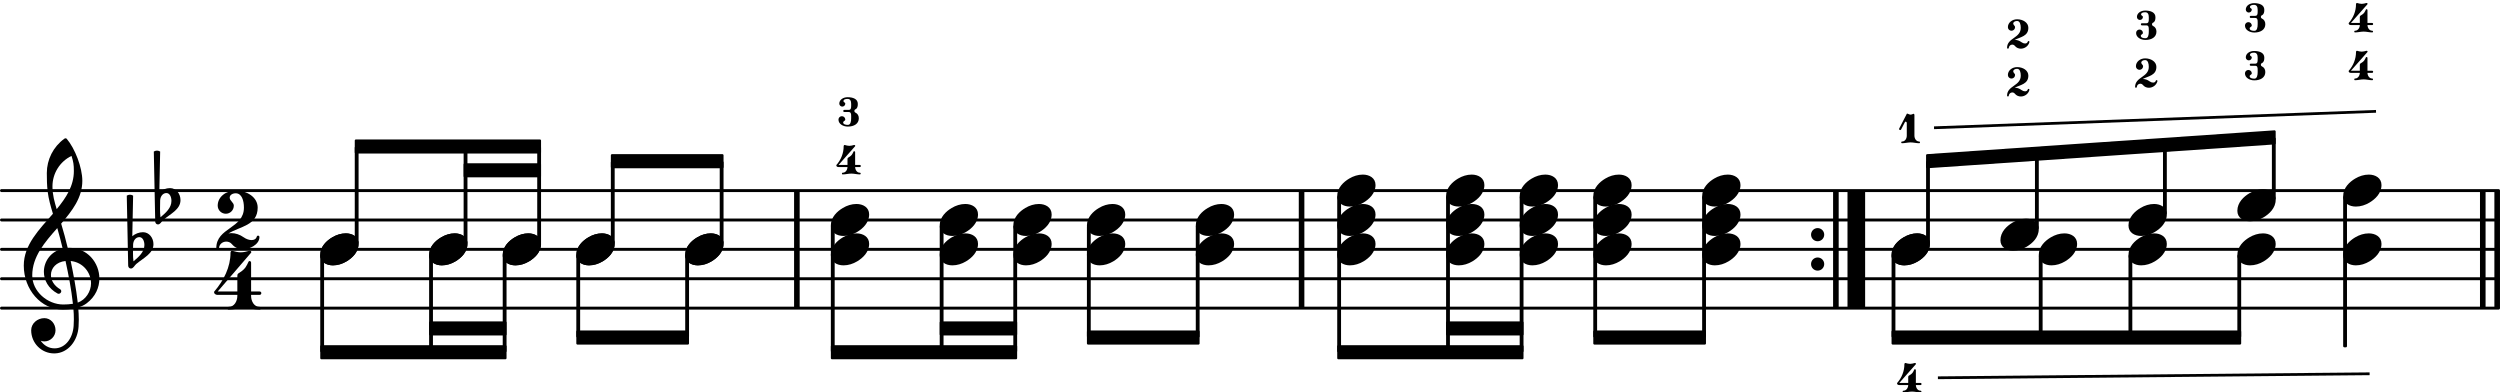<?xml version="1.0" encoding="UTF-8" standalone="no"?>
<svg
   version="1.2"
   width="149.466mm"
   height="23.461mm"
   viewBox="0 0 85.055 13.351"
   id="svg142222"
   sodipodi:docname="loose examples-2.svg"
   xmlns:inkscape="http://www.inkscape.org/namespaces/inkscape"
   xmlns:sodipodi="http://sodipodi.sourceforge.net/DTD/sodipodi-0.dtd"
   xmlns:xlink="http://www.w3.org/1999/xlink"
   xmlns="http://www.w3.org/2000/svg"
   xmlns:svg="http://www.w3.org/2000/svg">
  <defs
     id="defs142226" />
  <sodipodi:namedview
     id="namedview142224"
     pagecolor="#ffffff"
     bordercolor="#000000"
     borderopacity="0.25"
     inkscape:showpageshadow="2"
     inkscape:pageopacity="0.0"
     inkscape:pagecheckerboard="0"
     inkscape:deskcolor="#d1d1d1"
     inkscape:document-units="mm"
     showgrid="false" />
  <style
     type="text/css"
     id="style139642"><![CDATA[
tspan { white-space: pre; }
]]></style>
  <!-- Page: 2/3 -->
  <g
     transform="translate(3.1967416e-8,10.484)"
     id="g140826">
    <line
       stroke-linejoin="round"
       stroke-linecap="round"
       stroke-width="0.1"
       stroke="currentColor"
       x1="0.05"
       y1="0"
       x2="85.005"
       y2="0"
       id="line140824" />
  </g>
  <g
     transform="translate(3.1967416e-8,9.484)"
     id="g140830">
    <line
       stroke-linejoin="round"
       stroke-linecap="round"
       stroke-width="0.1"
       stroke="currentColor"
       x1="0.05"
       y1="0"
       x2="85.005"
       y2="0"
       id="line140828" />
  </g>
  <g
     transform="translate(3.1967416e-8,8.484)"
     id="g140834">
    <line
       stroke-linejoin="round"
       stroke-linecap="round"
       stroke-width="0.1"
       stroke="currentColor"
       x1="0.05"
       y1="0"
       x2="85.005"
       y2="0"
       id="line140832" />
  </g>
  <g
     transform="translate(3.1967416e-8,7.484)"
     id="g140838">
    <line
       stroke-linejoin="round"
       stroke-linecap="round"
       stroke-width="0.1"
       stroke="currentColor"
       x1="0.05"
       y1="0"
       x2="85.005"
       y2="0"
       id="line140836" />
  </g>
  <g
     transform="translate(3.1967416e-8,6.484)"
     id="g140842">
    <line
       stroke-linejoin="round"
       stroke-linecap="round"
       stroke-width="0.1"
       stroke="currentColor"
       x1="0.05"
       y1="0"
       x2="85.005"
       y2="0"
       id="line140840" />
  </g>
  <g
     transform="translate(84.865,8.484)"
     id="g140846">
    <rect
       x="0"
       y="-2"
       width="0.19"
       height="4"
       ry="0"
       fill="currentColor"
       id="rect140844" />
  </g>
  <g
     transform="translate(84.375,8.484)"
     id="g140850">
    <rect
       x="0"
       y="-2"
       width="0.19"
       height="4"
       ry="0"
       fill="currentColor"
       id="rect140848" />
  </g>
  <g
     transform="translate(44.187,8.484)"
     id="g140854">
    <rect
       x="0"
       y="-2"
       width="0.19"
       height="4"
       ry="0"
       fill="currentColor"
       id="rect140852" />
  </g>
  <g
     transform="translate(27.016,8.484)"
     id="g140858">
    <rect
       x="0"
       y="-2"
       width="0.19"
       height="4"
       ry="0"
       fill="currentColor"
       id="rect140856" />
  </g>
  <g
     transform="translate(61.616,7.984)"
     id="g140862">
    <path
       transform="scale(0.004,-0.004)"
       d="M 0,0 C 0,31 25,56 56,56 87,56 112,31 112,0 112,-31 87,-56 56,-56 25,-56 0,-31 0,0 Z"
       fill="currentColor"
       id="path140860" />
  </g>
  <g
     transform="translate(61.616,8.984)"
     id="g140866">
    <path
       transform="scale(0.004,-0.004)"
       d="M 0,0 C 0,31 25,56 56,56 87,56 112,31 112,0 112,-31 87,-56 56,-56 25,-56 0,-31 0,0 Z"
       fill="currentColor"
       id="path140864" />
  </g>
  <g
     transform="translate(62.856,8.484)"
     id="g140870">
    <rect
       x="0"
       y="-2"
       width="0.6"
       height="4"
       ry="0"
       fill="currentColor"
       id="rect140868" />
  </g>
  <g
     transform="translate(62.366,8.484)"
     id="g140874">
    <rect
       x="0"
       y="-2"
       width="0.19"
       height="4"
       ry="0"
       fill="currentColor"
       id="rect140872" />
  </g>
  <a
     style="color:inherit"
     xlink:href="textedit://C:/Users/Javier/Documents/lilypond%20scores/loose%20examples.ly:330:55:56"
     id="a140880"
     transform="translate(-5.691,-88.01)">
    <g
       transform="translate(63.602,95.494)"
       id="g140878">
      <path
         transform="scale(0.004,-0.004)"
         d="m 218,136 c 55,0 108,-28 108,-89 0,-71 -55,-121 -102,-149 -35,-21 -75,-34 -116,-34 -55,0 -108,28 -108,89 0,71 55,121 102,149 35,21 75,34 116,34 z"
         fill="currentColor"
         id="path140876" />
    </g>
  </a>
  <g
     transform="translate(64.421,8.484)"
     id="g140884">
    <rect
       x="-0.065"
       y="0.186"
       width="0.13"
       height="2.814"
       ry="0.04"
       fill="currentColor"
       id="rect140882" />
  </g>
  <a
     style="color:inherit"
     xlink:href="textedit://C:/Users/Javier/Documents/lilypond%20scores/loose%20examples.ly:339:13:14"
     id="a140890"
     transform="translate(-5.691,-87.877)">
    <g
       transform="translate(70.306,92.75)"
       id="g140888">
      <path
         transform="scale(0.002,-0.002)"
         d="M 129,129 H 259 C 259,77 291,29 340,29 350,29 354,21 354,14 354,7 350,0 340,0 291,0 243,14 194,14 145,14 98,0 49,0 39,0 34,7 34,14 c 0,7 5,15 15,15 49,0 80,48 80,100 z M 0,250 129,500 c 3,7 13,3 21,0 14,-6 28,-14 44,-14 16,0 31,8 45,14 2,1 2,1 4,1 8,0 16,-9 16,-21 V 129 H 129 v 215 c 0,15 -11,23 -20,23 -5,0 -9,-2 -11,-7 L 32,233 c -4,-7 -9,-9 -15,-9 -9,0 -19,7 -19,17 0,3 0,6 2,9 z"
         fill="currentColor"
         id="path140886" />
    </g>
  </a>
  <a
     style="color:inherit"
     xlink:href="textedit://C:/Users/Javier/Documents/lilypond%20scores/loose%20examples.ly:339:8:9"
     id="a140896"
     transform="translate(-5.691,-88.01)">
    <g
       transform="translate(70.046,96.494)"
       id="g140894">
      <path
         transform="scale(0.004,-0.004)"
         d="m 218,136 c 55,0 108,-28 108,-89 0,-71 -55,-121 -102,-149 -35,-21 -75,-34 -116,-34 -55,0 -108,28 -108,89 0,71 55,121 102,149 35,21 75,34 116,34 z"
         fill="currentColor"
         id="path140892" />
    </g>
  </a>
  <a
     style="color:inherit"
     xlink:href="textedit://C:/Users/Javier/Documents/lilypond%20scores/loose%20examples.ly:343:13:14"
     id="a140902"
     transform="translate(-5.691,-88.01)">
    <g
       transform="translate(70.237,101.361)"
       id="g140900">
      <path
         transform="scale(0.002,-0.002)"
         d="m 198,284 c 24,15 48,29 65,52 12,16 19,34 28,52 2,5 6,7 11,7 8,0 16,-6 16,-17 V 161 h 79 c 12,0 18,-9 18,-18 0,-9 -6,-18 -18,-18 h -79 c 2,-51 33,-96 80,-96 10,0 15,-8 15,-15 C 413,7 408,0 398,0 349,0 302,14 253,14 204,14 156,0 107,0 97,0 93,7 93,14 c 0,7 4,15 14,15 47,0 79,45 81,96 H 36 c -29,0 -38,17 -38,28 0,3 1,6 2,8 78,88 123,201 123,319 0,11 8,21 17,21 1,0 3,-1 4,-1 25,-7 50,-14 76,-14 26,0 52,7 77,14 2,1 4,1 6,1 10,0 17,-7 17,-14 0,-2 0,-5 -2,-7 L 36,161 h 152 v 96 c 0,10 1,21 10,27 z"
         fill="currentColor"
         id="path140898" />
    </g>
  </a>
  <a
     style="color:inherit"
     xlink:href="textedit://C:/Users/Javier/Documents/lilypond%20scores/loose%20examples.ly:343:8:9"
     id="a140908"
     transform="translate(-5.691,-88.01)">
    <g
       transform="translate(70.046,96.494)"
       id="g140906">
      <path
         transform="scale(0.004,-0.004)"
         d="m 218,136 c 55,0 108,-28 108,-89 0,-71 -55,-121 -102,-149 -35,-21 -75,-34 -116,-34 -55,0 -108,28 -108,89 0,71 55,121 102,149 35,21 75,34 116,34 z"
         fill="currentColor"
         id="path140904" />
    </g>
  </a>
  <g
     transform="translate(57.976,8.484)"
     id="g140912">
    <rect
       x="-0.065"
       y="-1.814"
       width="0.13"
       height="4.814"
       ry="0.04"
       fill="currentColor"
       id="rect140910" />
  </g>
  <a
     style="color:inherit"
     xlink:href="textedit://C:/Users/Javier/Documents/lilypond%20scores/loose%20examples.ly:330:57:58"
     id="a140918"
     transform="translate(-5.691,-88.01)">
    <g
       transform="translate(63.602,94.494)"
       id="g140916">
      <path
         transform="scale(0.004,-0.004)"
         d="m 218,136 c 55,0 108,-28 108,-89 0,-71 -55,-121 -102,-149 -35,-21 -75,-34 -116,-34 -55,0 -108,28 -108,89 0,71 55,121 102,149 35,21 75,34 116,34 z"
         fill="currentColor"
         id="path140914" />
    </g>
  </a>
  <g
     transform="translate(65.595,8.484)"
     id="g140922">
    <rect
       x="-0.065"
       y="-3.004"
       width="0.13"
       height="2.818"
       ry="0.04"
       fill="currentColor"
       id="rect140920" />
  </g>
  <g
     transform="translate(49.264,8.484)"
     id="g140926">
    <rect
       x="-0.065"
       y="-1.814"
       width="0.13"
       height="5.314"
       ry="0.04"
       fill="currentColor"
       id="rect140924" />
  </g>
  <a
     style="color:inherit"
     xlink:href="textedit://C:/Users/Javier/Documents/lilypond%20scores/loose%20examples.ly:330:24:25"
     id="a140932"
     transform="translate(-5.691,-88.01)">
    <g
       transform="translate(54.889,94.494)"
       id="g140930">
      <path
         transform="scale(0.004,-0.004)"
         d="m 218,136 c 55,0 108,-28 108,-89 0,-71 -55,-121 -102,-149 -35,-21 -75,-34 -116,-34 -55,0 -108,28 -108,89 0,71 55,121 102,149 35,21 75,34 116,34 z"
         fill="currentColor"
         id="path140928" />
    </g>
  </a>
  <a
     style="color:inherit"
     xlink:href="textedit://C:/Users/Javier/Documents/lilypond%20scores/loose%20examples.ly:330:22:23"
     id="a140938"
     transform="translate(-5.691,-88.01)">
    <g
       transform="translate(54.889,95.494)"
       id="g140936">
      <path
         transform="scale(0.004,-0.004)"
         d="m 218,136 c 55,0 108,-28 108,-89 0,-71 -55,-121 -102,-149 -35,-21 -75,-34 -116,-34 -55,0 -108,28 -108,89 0,71 55,121 102,149 35,21 75,34 116,34 z"
         fill="currentColor"
         id="path140934" />
    </g>
  </a>
  <a
     style="color:inherit"
     xlink:href="textedit://C:/Users/Javier/Documents/lilypond%20scores/loose%20examples.ly:330:18:19"
     id="a140944"
     transform="translate(-5.691,-88.01)">
    <g
       transform="translate(54.889,96.494)"
       id="g140942">
      <path
         transform="scale(0.004,-0.004)"
         d="m 218,136 c 55,0 108,-28 108,-89 0,-71 -55,-121 -102,-149 -35,-21 -75,-34 -116,-34 -55,0 -108,28 -108,89 0,71 55,121 102,149 35,21 75,34 116,34 z"
         fill="currentColor"
         id="path140940" />
    </g>
  </a>
  <g
     transform="translate(12.069,4.984)"
     id="g140948">
    <polygon
       stroke-linejoin="round"
       stroke-linecap="round"
       stroke-width="0.08"
       fill="currentColor"
       stroke="currentColor"
       points="6.298,-0.2 6.298,0.2 0.04,0.2 0.04,-0.2 "
       id="polygon140946" />
  </g>
  <g
     transform="translate(15.773,5.794)"
     id="g140952">
    <polygon
       stroke-linejoin="round"
       stroke-linecap="round"
       stroke-width="0.08"
       fill="currentColor"
       stroke="currentColor"
       points="2.594,-0.2 2.594,0.2 0.04,0.2 0.04,-0.2 "
       id="polygon140950" />
  </g>
  <g
     transform="translate(54.272,8.484)"
     id="g140956">
    <rect
       x="-0.065"
       y="-1.814"
       width="0.13"
       height="4.814"
       ry="0.04"
       fill="currentColor"
       id="rect140954" />
  </g>
  <a
     style="color:inherit"
     xlink:href="textedit://C:/Users/Javier/Documents/lilypond%20scores/loose%20examples.ly:330:46:47"
     id="a140962"
     transform="translate(-5.691,-88.01)">
    <g
       transform="translate(59.898,94.494)"
       id="g140960">
      <path
         transform="scale(0.004,-0.004)"
         d="m 218,136 c 55,0 108,-28 108,-89 0,-71 -55,-121 -102,-149 -35,-21 -75,-34 -116,-34 -55,0 -108,28 -108,89 0,71 55,121 102,149 35,21 75,34 116,34 z"
         fill="currentColor"
         id="path140958" />
    </g>
  </a>
  <a
     style="color:inherit"
     xlink:href="textedit://C:/Users/Javier/Documents/lilypond%20scores/loose%20examples.ly:330:44:45"
     id="a140968"
     transform="translate(-5.691,-88.01)">
    <g
       transform="translate(59.898,95.494)"
       id="g140966">
      <path
         transform="scale(0.004,-0.004)"
         d="m 218,136 c 55,0 108,-28 108,-89 0,-71 -55,-121 -102,-149 -35,-21 -75,-34 -116,-34 -55,0 -108,28 -108,89 0,71 55,121 102,149 35,21 75,34 116,34 z"
         fill="currentColor"
         id="path140964" />
    </g>
  </a>
  <a
     style="color:inherit"
     xlink:href="textedit://C:/Users/Javier/Documents/lilypond%20scores/loose%20examples.ly:330:40:41"
     id="a140974"
     transform="translate(-5.691,-88.01)">
    <g
       transform="translate(59.898,96.494)"
       id="g140972">
      <path
         transform="scale(0.004,-0.004)"
         d="m 218,136 c 55,0 108,-28 108,-89 0,-71 -55,-121 -102,-149 -35,-21 -75,-34 -116,-34 -55,0 -108,28 -108,89 0,71 55,121 102,149 35,21 75,34 116,34 z"
         fill="currentColor"
         id="path140970" />
    </g>
  </a>
  <a
     style="color:inherit"
     xlink:href="textedit://C:/Users/Javier/Documents/lilypond%20scores/loose%20examples.ly:330:51:52"
     id="a140980"
     transform="translate(-5.691,-88.01)">
    <g
       transform="translate(63.602,96.494)"
       id="g140978">
      <path
         transform="scale(0.004,-0.004)"
         d="m 218,136 c 55,0 108,-28 108,-89 0,-71 -55,-121 -102,-149 -35,-21 -75,-34 -116,-34 -55,0 -108,28 -108,89 0,71 55,121 102,149 35,21 75,34 116,34 z"
         fill="currentColor"
         id="path140976" />
    </g>
  </a>
  <g
     transform="translate(51.768,8.484)"
     id="g140984">
    <rect
       x="-0.065"
       y="-1.814"
       width="0.13"
       height="5.314"
       ry="0.04"
       fill="currentColor"
       id="rect140982" />
  </g>
  <a
     style="color:inherit"
     xlink:href="textedit://C:/Users/Javier/Documents/lilypond%20scores/loose%20examples.ly:330:36:37"
     id="a140990"
     transform="translate(-5.691,-88.01)">
    <g
       transform="translate(57.394,94.494)"
       id="g140988">
      <path
         transform="scale(0.004,-0.004)"
         d="m 218,136 c 55,0 108,-28 108,-89 0,-71 -55,-121 -102,-149 -35,-21 -75,-34 -116,-34 -55,0 -108,28 -108,89 0,71 55,121 102,149 35,21 75,34 116,34 z"
         fill="currentColor"
         id="path140986" />
    </g>
  </a>
  <a
     style="color:inherit"
     xlink:href="textedit://C:/Users/Javier/Documents/lilypond%20scores/loose%20examples.ly:330:34:35"
     id="a140996"
     transform="translate(-5.691,-88.01)">
    <g
       transform="translate(57.394,95.494)"
       id="g140994">
      <path
         transform="scale(0.004,-0.004)"
         d="m 218,136 c 55,0 108,-28 108,-89 0,-71 -55,-121 -102,-149 -35,-21 -75,-34 -116,-34 -55,0 -108,28 -108,89 0,71 55,121 102,149 35,21 75,34 116,34 z"
         fill="currentColor"
         id="path140992" />
    </g>
  </a>
  <a
     style="color:inherit"
     xlink:href="textedit://C:/Users/Javier/Documents/lilypond%20scores/loose%20examples.ly:330:30:31"
     id="a141002"
     transform="translate(-5.691,-88.01)">
    <g
       transform="translate(57.394,96.494)"
       id="g141000">
      <path
         transform="scale(0.004,-0.004)"
         d="m 218,136 c 55,0 108,-28 108,-89 0,-71 -55,-121 -102,-149 -35,-21 -75,-34 -116,-34 -55,0 -108,28 -108,89 0,71 55,121 102,149 35,21 75,34 116,34 z"
         fill="currentColor"
         id="path140998" />
    </g>
  </a>
  <a
     style="color:inherit"
     xlink:href="textedit://C:/Users/Javier/Documents/lilypond%20scores/loose%20examples.ly:346:9:10"
     id="a141008"
     transform="translate(-5.691,-88.01)">
    <g
       transform="translate(85.411,94.494)"
       id="g141006">
      <path
         transform="scale(0.004,-0.004)"
         d="m 218,136 c 55,0 108,-28 108,-89 0,-71 -55,-121 -102,-149 -35,-21 -75,-34 -116,-34 -55,0 -108,28 -108,89 0,71 55,121 102,149 35,21 75,34 116,34 z"
         fill="currentColor"
         id="path141004" />
    </g>
  </a>
  <a
     style="color:inherit"
     xlink:href="textedit://C:/Users/Javier/Documents/lilypond%20scores/loose%20examples.ly:346:5:6"
     id="a141014"
     transform="translate(-5.691,-88.01)">
    <g
       transform="translate(85.411,96.494)"
       id="g141012">
      <path
         transform="scale(0.004,-0.004)"
         d="m 218,136 c 55,0 108,-28 108,-89 0,-71 -55,-121 -102,-149 -35,-21 -75,-34 -116,-34 -55,0 -108,28 -108,89 0,71 55,121 102,149 35,21 75,34 116,34 z"
         fill="currentColor"
         id="path141010" />
    </g>
  </a>
  <a
     style="color:inherit"
     xlink:href="textedit://C:/Users/Javier/Documents/lilypond%20scores/loose%20examples.ly:346:15:16"
     id="a141020"
     transform="translate(-5.691,-90.72)">
    <g
       transform="translate(85.602,91.823)"
       id="g141018">
      <path
         transform="scale(0.002,-0.002)"
         d="m 198,284 c 24,15 48,29 65,52 12,16 19,34 28,52 2,5 6,7 11,7 8,0 16,-6 16,-17 V 161 h 79 c 12,0 18,-9 18,-18 0,-9 -6,-18 -18,-18 h -79 c 2,-51 33,-96 80,-96 10,0 15,-8 15,-15 C 413,7 408,0 398,0 349,0 302,14 253,14 204,14 156,0 107,0 97,0 93,7 93,14 c 0,7 4,15 14,15 47,0 79,45 81,96 H 36 c -29,0 -38,17 -38,28 0,3 1,6 2,8 78,88 123,201 123,319 0,11 8,21 17,21 1,0 3,-1 4,-1 25,-7 50,-14 76,-14 26,0 52,7 77,14 2,1 4,1 6,1 10,0 17,-7 17,-14 0,-2 0,-5 -2,-7 L 36,161 h 152 v 96 c 0,10 1,21 10,27 z"
         fill="currentColor"
         id="path141016" />
    </g>
  </a>
  <g
     transform="translate(77.36,8.484)"
     id="g141024">
    <rect
       x="-0.065"
       y="-3.806"
       width="0.13"
       height="2.119"
       ry="0.04"
       fill="currentColor"
       id="rect141022" />
  </g>
  <g
     transform="translate(76.185,8.484)"
     id="g141028">
    <rect
       x="-0.065"
       y="0.186"
       width="0.13"
       height="2.814"
       ry="0.04"
       fill="currentColor"
       id="rect141026" />
  </g>
  <a
     style="color:inherit"
     xlink:href="textedit://C:/Users/Javier/Documents/lilypond%20scores/loose%20examples.ly:339:31:32"
     id="a141034"
     transform="translate(-5.691,-89.215)">
    <g
       transform="translate(82.07,91.949)"
       id="g141032">
      <path
         transform="scale(0.002,-0.002)"
         d="m 155,471 c -34,0 -70,-8 -70,-38 0,-19 31,-23 31,-42 0,-28 -23,-51 -51,-51 -28,0 -51,23 -51,51 0,67 68,109 141,109 93,0 174,-31 174,-113 0,-41 -6,-77 -42,-94 -11,-5 -17,-16 -17,-27 0,-11 6,-22 17,-27 40,-19 59,-53 59,-98 C 346,47 263,0 160,0 78,0 0,45 0,119 c 0,32 26,58 58,58 32,0 58,-26 58,-58 0,-22 -36,-26 -36,-48 0,-33 42,-42 80,-42 46,0 56,58 56,112 v 38 c 0,40 -4,69 -43,69 H 99 c -12,0 -18,9 -18,18 0,9 6,18 18,18 h 74 c 40,0 43,31 43,73 v 30 c 0,50 -16,84 -61,84 z"
         fill="currentColor"
         id="path141030" />
    </g>
  </a>
  <a
     style="color:inherit"
     xlink:href="textedit://C:/Users/Javier/Documents/lilypond%20scores/loose%20examples.ly:339:33:34"
     id="a141040"
     transform="translate(-5.691,-89.215)">
    <g
       transform="translate(82.07,90.322)"
       id="g141038">
      <path
         transform="scale(0.002,-0.002)"
         d="m 155,471 c -34,0 -70,-8 -70,-38 0,-19 31,-23 31,-42 0,-28 -23,-51 -51,-51 -28,0 -51,23 -51,51 0,67 68,109 141,109 93,0 174,-31 174,-113 0,-41 -6,-77 -42,-94 -11,-5 -17,-16 -17,-27 0,-11 6,-22 17,-27 40,-19 59,-53 59,-98 C 346,47 263,0 160,0 78,0 0,45 0,119 c 0,32 26,58 58,58 32,0 58,-26 58,-58 0,-22 -36,-26 -36,-48 0,-33 42,-42 80,-42 46,0 56,58 56,112 v 38 c 0,40 -4,69 -43,69 H 99 c -12,0 -18,9 -18,18 0,9 6,18 18,18 h 74 c 40,0 43,31 43,73 v 30 c 0,50 -16,84 -61,84 z"
         fill="currentColor"
         id="path141036" />
    </g>
  </a>
  <g
     transform="translate(14.599,11.174)"
     id="g141044">
    <polygon
       stroke-linejoin="round"
       stroke-linecap="round"
       stroke-width="0.08"
       fill="currentColor"
       stroke="currentColor"
       points="2.594,-0.2 2.594,0.2 0.04,0.2 0.04,-0.2 "
       id="polygon141042" />
  </g>
  <g
     transform="translate(10.895,11.984)"
     id="g141048">
    <polygon
       stroke-linejoin="round"
       stroke-linecap="round"
       stroke-width="0.08"
       fill="currentColor"
       stroke="currentColor"
       points="6.298,-0.2 6.298,0.2 0.04,0.2 0.04,-0.2 "
       id="polygon141046" />
  </g>
  <g
     transform="translate(20.782,5.484)"
     id="g141052">
    <polygon
       stroke-linejoin="round"
       stroke-linecap="round"
       stroke-width="0.08"
       fill="currentColor"
       stroke="currentColor"
       points="3.794,-0.2 3.794,0.2 0.04,0.2 0.04,-0.2 "
       id="polygon141050" />
  </g>
  <g
     transform="translate(19.607,11.484)"
     id="g141056">
    <polygon
       stroke-linejoin="round"
       stroke-linecap="round"
       stroke-width="0.08"
       fill="currentColor"
       stroke="currentColor"
       points="3.794,-0.2 3.794,0.2 0.04,0.2 0.04,-0.2 "
       id="polygon141054" />
  </g>
  <g
     transform="translate(31.971,11.174)"
     id="g141060">
    <polygon
       stroke-linejoin="round"
       stroke-linecap="round"
       stroke-width="0.08"
       fill="currentColor"
       stroke="currentColor"
       points="2.594,-0.2 2.594,0.2 0.04,0.2 0.04,-0.2 "
       id="polygon141058" />
  </g>
  <g
     transform="translate(28.267,11.984)"
     id="g141064">
    <polygon
       stroke-linejoin="round"
       stroke-linecap="round"
       stroke-width="0.08"
       fill="currentColor"
       stroke="currentColor"
       points="6.298,-0.2 6.298,0.2 0.04,0.2 0.04,-0.2 "
       id="polygon141062" />
  </g>
  <g
     transform="translate(36.979,11.484)"
     id="g141068">
    <polygon
       stroke-linejoin="round"
       stroke-linecap="round"
       stroke-width="0.08"
       fill="currentColor"
       stroke="currentColor"
       points="3.794,-0.2 3.794,0.2 0.04,0.2 0.04,-0.2 "
       id="polygon141066" />
  </g>
  <g
     transform="translate(49.199,11.174)"
     id="g141072">
    <polygon
       stroke-linejoin="round"
       stroke-linecap="round"
       stroke-width="0.08"
       fill="currentColor"
       stroke="currentColor"
       points="2.594,-0.2 2.594,0.2 0.04,0.2 0.04,-0.2 "
       id="polygon141070" />
  </g>
  <g
     transform="translate(45.495,11.984)"
     id="g141076">
    <polygon
       stroke-linejoin="round"
       stroke-linecap="round"
       stroke-width="0.08"
       fill="currentColor"
       stroke="currentColor"
       points="6.298,-0.2 6.298,0.2 0.04,0.2 0.04,-0.2 "
       id="polygon141074" />
  </g>
  <a
     style="color:inherit"
     xlink:href="textedit://C:/Users/Javier/Documents/lilypond%20scores/loose%20examples.ly:343:12:13"
     id="a141082"
     transform="translate(-5.691,-88.01)">
    <g
       transform="translate(70.046,99.494)"
       id="g141080">
      <polygon
         stroke-linejoin="round"
         stroke-linecap="round"
         stroke-width="0.08"
         fill="currentColor"
         stroke="currentColor"
         points="11.855,-0.2 11.855,0.2 0.04,0.2 0.04,-0.2 "
         id="polygon141078" />
    </g>
  </a>
  <g
     transform="translate(54.207,11.484)"
     id="g141086">
    <polygon
       stroke-linejoin="round"
       stroke-linecap="round"
       stroke-width="0.08"
       fill="currentColor"
       stroke="currentColor"
       points="3.794,-0.2 3.794,0.2 0.04,0.2 0.04,-0.2 "
       id="polygon141084" />
  </g>
  <a
     style="color:inherit"
     xlink:href="textedit://C:/Users/Javier/Documents/lilypond%20scores/loose%20examples.ly:339:12:13"
     id="a141092"
     transform="translate(-5.691,-88.01)">
    <g
       transform="translate(71.22,93.494)"
       id="g141090">
      <polygon
         stroke-linejoin="round"
         stroke-linecap="round"
         stroke-width="0.08"
         fill="currentColor"
         stroke="currentColor"
         points="11.855,-1.01 11.855,-0.61 0.04,0.2 0.04,-0.2 "
         id="polygon141088" />
    </g>
  </a>
  <a
     style="color:inherit"
     xlink:href="textedit://C:/Users/Javier/Documents/lilypond%20scores/loose%20examples.ly:339:28:29"
     id="a141098"
     transform="translate(-5.691,-88.01)">
    <g
       transform="translate(81.811,94.994)"
       id="g141096">
      <path
         transform="scale(0.004,-0.004)"
         d="m 218,136 c 55,0 108,-28 108,-89 0,-71 -55,-121 -102,-149 -35,-21 -75,-34 -116,-34 -55,0 -108,28 -108,89 0,71 55,121 102,149 35,21 75,34 116,34 z"
         fill="currentColor"
         id="path141094" />
    </g>
  </a>
  <g
     transform="translate(79.785,8.484)"
     id="g141102">
    <rect
       x="-0.065"
       y="-1.814"
       width="0.13"
       height="5.147"
       ry="0.04"
       fill="currentColor"
       id="rect141100" />
  </g>
  <a
     style="color:inherit"
     xlink:href="textedit://C:/Users/Javier/Documents/lilypond%20scores/loose%20examples.ly:346:13:14"
     id="a141108"
     transform="translate(-5.691,-90.72)">
    <g
       transform="translate(85.602,93.449)"
       id="g141106">
      <path
         transform="scale(0.002,-0.002)"
         d="m 198,284 c 24,15 48,29 65,52 12,16 19,34 28,52 2,5 6,7 11,7 8,0 16,-6 16,-17 V 161 h 79 c 12,0 18,-9 18,-18 0,-9 -6,-18 -18,-18 h -79 c 2,-51 33,-96 80,-96 10,0 15,-8 15,-15 C 413,7 408,0 398,0 349,0 302,14 253,14 204,14 156,0 107,0 97,0 93,7 93,14 c 0,7 4,15 14,15 47,0 79,45 81,96 H 36 c -29,0 -38,17 -38,28 0,3 1,6 2,8 78,88 123,201 123,319 0,11 8,21 17,21 1,0 3,-1 4,-1 25,-7 50,-14 76,-14 26,0 52,7 77,14 2,1 4,1 6,1 10,0 17,-7 17,-14 0,-2 0,-5 -2,-7 L 36,161 h 152 v 96 c 0,10 1,21 10,27 z"
         fill="currentColor"
         id="path141104" />
    </g>
  </a>
  <a
     style="color:inherit"
     xlink:href="textedit://C:/Users/Javier/Documents/lilypond%20scores/loose%20examples.ly:343:20:21"
     id="a141114"
     transform="translate(-5.691,-88.01)">
    <g
       transform="translate(78.107,96.494)"
       id="g141112">
      <path
         transform="scale(0.004,-0.004)"
         d="m 218,136 c 55,0 108,-28 108,-89 0,-71 -55,-121 -102,-149 -35,-21 -75,-34 -116,-34 -55,0 -108,28 -108,89 0,71 55,121 102,149 35,21 75,34 116,34 z"
         fill="currentColor"
         id="path141110" />
    </g>
  </a>
  <a
     style="color:inherit"
     xlink:href="textedit://C:/Users/Javier/Documents/lilypond%20scores/loose%20examples.ly:339:22:23"
     id="a141120"
     transform="translate(-5.691,-88.01)">
    <g
       transform="translate(78.107,95.494)"
       id="g141118">
      <path
         transform="scale(0.004,-0.004)"
         d="m 218,136 c 55,0 108,-28 108,-89 0,-71 -55,-121 -102,-149 -35,-21 -75,-34 -116,-34 -55,0 -108,28 -108,89 0,71 55,121 102,149 35,21 75,34 116,34 z"
         fill="currentColor"
         id="path141116" />
    </g>
  </a>
  <g
     transform="translate(69.299,8.484)"
     id="g141124">
    <rect
       x="-0.065"
       y="-3.257"
       width="0.13"
       height="2.571"
       ry="0.04"
       fill="currentColor"
       id="rect141122" />
  </g>
  <g
     transform="translate(69.429,8.484)"
     id="g141128">
    <rect
       x="-0.065"
       y="0.186"
       width="0.13"
       height="2.814"
       ry="0.04"
       fill="currentColor"
       id="rect141126" />
  </g>
  <a
     style="color:inherit"
     xlink:href="textedit://C:/Users/Javier/Documents/lilypond%20scores/loose%20examples.ly:339:17:18"
     id="a141134"
     transform="translate(-5.691,-89.215)">
    <g
       transform="translate(73.976,92.498)"
       id="g141132">
      <path
         transform="scale(0.002,-0.002)"
         d="m 129,149 h 7 c 36,0 74,-13 111,-40 19,-14 40,-21 59,-21 22,0 40,10 46,31 2,7 7,11 13,11 7,0 15,-5 15,-14 v -5 C 361,40 296,0 234,0 196,0 159,15 133,47 121,62 105,69 89,69 60,69 32,48 29,13 28,4 22,0 15,0 8,0 0,5 0,14 c 0,173 233,163 233,341 0,56 -14,116 -62,116 -33,0 -66,-15 -66,-44 0,-24 31,-37 31,-61 0,-34 -27,-61 -61,-61 -34,0 -61,27 -61,61 0,78 74,134 157,134 98,0 191,-55 191,-145 C 362,211 227,199 129,149 Z"
         fill="currentColor"
         id="path141130" />
    </g>
  </a>
  <a
     style="color:inherit"
     xlink:href="textedit://C:/Users/Javier/Documents/lilypond%20scores/loose%20examples.ly:339:19:20"
     id="a141140"
     transform="translate(-5.691,-89.215)">
    <g
       transform="translate(73.976,90.871)"
       id="g141138">
      <path
         transform="scale(0.002,-0.002)"
         d="m 129,149 h 7 c 36,0 74,-13 111,-40 19,-14 40,-21 59,-21 22,0 40,10 46,31 2,7 7,11 13,11 7,0 15,-5 15,-14 v -5 C 361,40 296,0 234,0 196,0 159,15 133,47 121,62 105,69 89,69 60,69 32,48 29,13 28,4 22,0 15,0 8,0 0,5 0,14 c 0,173 233,163 233,341 0,56 -14,116 -62,116 -33,0 -66,-15 -66,-44 0,-24 31,-37 31,-61 0,-34 -27,-61 -61,-61 -34,0 -61,27 -61,61 0,78 74,134 157,134 98,0 191,-55 191,-145 C 362,211 227,199 129,149 Z"
         fill="currentColor"
         id="path141136" />
    </g>
  </a>
  <a
     style="color:inherit"
     xlink:href="textedit://C:/Users/Javier/Documents/lilypond%20scores/loose%20examples.ly:339:16:17"
     id="a141146"
     transform="translate(-5.691,-88.01)">
    <g
       transform="translate(73.75,95.994)"
       id="g141144">
      <path
         transform="scale(0.004,-0.004)"
         d="m 218,136 c 55,0 108,-28 108,-89 0,-71 -55,-121 -102,-149 -35,-21 -75,-34 -116,-34 -55,0 -108,28 -108,89 0,71 55,121 102,149 35,21 75,34 116,34 z"
         fill="currentColor"
         id="path141142" />
    </g>
  </a>
  <a
     style="color:inherit"
     xlink:href="textedit://C:/Users/Javier/Documents/lilypond%20scores/loose%20examples.ly:343:24:25"
     id="a141152"
     transform="translate(-5.691,-88.01)">
    <g
       transform="translate(81.811,96.494)"
       id="g141150">
      <path
         transform="scale(0.004,-0.004)"
         d="m 218,136 c 55,0 108,-28 108,-89 0,-71 -55,-121 -102,-149 -35,-21 -75,-34 -116,-34 -55,0 -108,28 -108,89 0,71 55,121 102,149 35,21 75,34 116,34 z"
         fill="currentColor"
         id="path141148" />
    </g>
  </a>
  <a
     style="color:inherit"
     xlink:href="textedit://C:/Users/Javier/Documents/lilypond%20scores/loose%20examples.ly:343:16:17"
     id="a141158"
     transform="translate(-5.691,-88.01)">
    <g
       transform="translate(75.055,96.494)"
       id="g141156">
      <path
         transform="scale(0.004,-0.004)"
         d="m 218,136 c 55,0 108,-28 108,-89 0,-71 -55,-121 -102,-149 -35,-21 -75,-34 -116,-34 -55,0 -108,28 -108,89 0,71 55,121 102,149 35,21 75,34 116,34 z"
         fill="currentColor"
         id="path141154" />
    </g>
  </a>
  <g
     transform="translate(73.655,8.484)"
     id="g141162">
    <rect
       x="-0.065"
       y="-3.553"
       width="0.13"
       height="2.367"
       ry="0.04"
       fill="currentColor"
       id="rect141160" />
  </g>
  <g
     transform="translate(72.481,8.484)"
     id="g141166">
    <rect
       x="-0.065"
       y="0.186"
       width="0.13"
       height="2.814"
       ry="0.04"
       fill="currentColor"
       id="rect141164" />
  </g>
  <a
     style="color:inherit"
     xlink:href="textedit://C:/Users/Javier/Documents/lilypond%20scores/loose%20examples.ly:339:23:24"
     id="a141172"
     transform="translate(-5.691,-89.215)">
    <g
       transform="translate(78.332,92.201)"
       id="g141170">
      <path
         transform="scale(0.002,-0.002)"
         d="m 129,149 h 7 c 36,0 74,-13 111,-40 19,-14 40,-21 59,-21 22,0 40,10 46,31 2,7 7,11 13,11 7,0 15,-5 15,-14 v -5 C 361,40 296,0 234,0 196,0 159,15 133,47 121,62 105,69 89,69 60,69 32,48 29,13 28,4 22,0 15,0 8,0 0,5 0,14 c 0,173 233,163 233,341 0,56 -14,116 -62,116 -33,0 -66,-15 -66,-44 0,-24 31,-37 31,-61 0,-34 -27,-61 -61,-61 -34,0 -61,27 -61,61 0,78 74,134 157,134 98,0 191,-55 191,-145 C 362,211 227,199 129,149 Z"
         fill="currentColor"
         id="path141168" />
    </g>
  </a>
  <a
     style="color:inherit"
     xlink:href="textedit://C:/Users/Javier/Documents/lilypond%20scores/loose%20examples.ly:339:25:26"
     id="a141178"
     transform="translate(-5.691,-89.215)">
    <g
       transform="translate(78.366,90.574)"
       id="g141176">
      <path
         transform="scale(0.002,-0.002)"
         d="m 155,471 c -34,0 -70,-8 -70,-38 0,-19 31,-23 31,-42 0,-28 -23,-51 -51,-51 -28,0 -51,23 -51,51 0,67 68,109 141,109 93,0 174,-31 174,-113 0,-41 -6,-77 -42,-94 -11,-5 -17,-16 -17,-27 0,-11 6,-22 17,-27 40,-19 59,-53 59,-98 C 346,47 263,0 160,0 78,0 0,45 0,119 c 0,32 26,58 58,58 32,0 58,-26 58,-58 0,-22 -36,-26 -36,-48 0,-33 42,-42 80,-42 46,0 56,58 56,112 v 38 c 0,40 -4,69 -43,69 H 99 c -12,0 -18,9 -18,18 0,9 6,18 18,18 h 74 c 40,0 43,31 43,73 v 30 c 0,50 -16,84 -61,84 z"
         fill="currentColor"
         id="path141174" />
    </g>
  </a>
  <a
     style="color:inherit"
     xlink:href="textedit://C:/Users/Javier/Documents/lilypond%20scores/loose%20examples.ly:328:21:22"
     id="a141184"
     transform="translate(-5.691,-88.01)">
    <g
       transform="translate(25.298,96.494)"
       id="g141182">
      <path
         transform="scale(0.004,-0.004)"
         d="m 218,136 c 55,0 108,-28 108,-89 0,-71 -55,-121 -102,-149 -35,-21 -75,-34 -116,-34 -55,0 -108,28 -108,89 0,71 55,121 102,149 35,21 75,34 116,34 z"
         fill="currentColor"
         id="path141180" />
    </g>
  </a>
  <a
     style="color:inherit"
     xlink:href="textedit://C:/Users/Javier/Documents/lilypond%20scores/loose%20examples.ly:324:22:23"
     id="a141190"
     transform="translate(-5.691,-88.01)">
    <g
       transform="translate(25.298,96.494)"
       id="g141188">
      <path
         transform="scale(0.004,-0.004)"
         d="m 218,136 c 55,0 108,-28 108,-89 0,-71 -55,-121 -102,-149 -35,-21 -75,-34 -116,-34 -55,0 -108,28 -108,89 0,71 55,121 102,149 35,21 75,34 116,34 z"
         fill="currentColor"
         id="path141186" />
    </g>
  </a>
  <g
     transform="translate(17.168,8.484)"
     id="g141194">
    <rect
       x="-0.065"
       y="0.186"
       width="0.13"
       height="3.314"
       ry="0.04"
       fill="currentColor"
       id="rect141192" />
  </g>
  <g
     transform="translate(20.847,8.484)"
     id="g141198">
    <rect
       x="-0.065"
       y="-3"
       width="0.13"
       height="2.814"
       ry="0.04"
       fill="currentColor"
       id="rect141196" />
  </g>
  <g
     transform="translate(18.342,8.484)"
     id="g141202">
    <rect
       x="-0.065"
       y="-3.5"
       width="0.13"
       height="3.314"
       ry="0.04"
       fill="currentColor"
       id="rect141200" />
  </g>
  <a
     style="color:inherit"
     xlink:href="textedit://C:/Users/Javier/Documents/lilypond%20scores/loose%20examples.ly:328:17:18"
     id="a141208"
     transform="translate(-5.691,-88.01)">
    <g
       transform="translate(22.794,96.494)"
       id="g141206">
      <path
         transform="scale(0.004,-0.004)"
         d="m 218,136 c 55,0 108,-28 108,-89 0,-71 -55,-121 -102,-149 -35,-21 -75,-34 -116,-34 -55,0 -108,28 -108,89 0,71 55,121 102,149 35,21 75,34 116,34 z"
         fill="currentColor"
         id="path141204" />
    </g>
  </a>
  <a
     style="color:inherit"
     xlink:href="textedit://C:/Users/Javier/Documents/lilypond%20scores/loose%20examples.ly:324:18:19"
     id="a141214"
     transform="translate(-5.691,-88.01)">
    <g
       transform="translate(22.794,96.494)"
       id="g141212">
      <path
         transform="scale(0.004,-0.004)"
         d="m 218,136 c 55,0 108,-28 108,-89 0,-71 -55,-121 -102,-149 -35,-21 -75,-34 -116,-34 -55,0 -108,28 -108,89 0,71 55,121 102,149 35,21 75,34 116,34 z"
         fill="currentColor"
         id="path141210" />
    </g>
  </a>
  <g
     transform="translate(23.377,8.484)"
     id="g141218">
    <rect
       x="-0.065"
       y="0.186"
       width="0.13"
       height="2.814"
       ry="0.04"
       fill="currentColor"
       id="rect141216" />
  </g>
  <g
     transform="translate(24.551,8.484)"
     id="g141222">
    <rect
       x="-0.065"
       y="-3"
       width="0.13"
       height="2.814"
       ry="0.04"
       fill="currentColor"
       id="rect141220" />
  </g>
  <a
     style="color:inherit"
     xlink:href="textedit://C:/Users/Javier/Documents/lilypond%20scores/loose%20examples.ly:328:26:27"
     id="a141228"
     transform="translate(-5.691,-88.01)">
    <g
       transform="translate(29.002,96.494)"
       id="g141226">
      <path
         transform="scale(0.004,-0.004)"
         d="m 218,136 c 55,0 108,-28 108,-89 0,-71 -55,-121 -102,-149 -35,-21 -75,-34 -116,-34 -55,0 -108,28 -108,89 0,71 55,121 102,149 35,21 75,34 116,34 z"
         fill="currentColor"
         id="path141224" />
    </g>
  </a>
  <a
     style="color:inherit"
     xlink:href="textedit://C:/Users/Javier/Documents/lilypond%20scores/loose%20examples.ly:324:27:28"
     id="a141234"
     transform="translate(-5.691,-88.01)">
    <g
       transform="translate(29.002,96.494)"
       id="g141232">
      <path
         transform="scale(0.004,-0.004)"
         d="m 218,136 c 55,0 108,-28 108,-89 0,-71 -55,-121 -102,-149 -35,-21 -75,-34 -116,-34 -55,0 -108,28 -108,89 0,71 55,121 102,149 35,21 75,34 116,34 z"
         fill="currentColor"
         id="path141230" />
    </g>
  </a>
  <g
     transform="translate(19.672,8.484)"
     id="g141238">
    <rect
       x="-0.065"
       y="0.186"
       width="0.13"
       height="2.814"
       ry="0.04"
       fill="currentColor"
       id="rect141236" />
  </g>
  <g
     transform="translate(12.134,8.484)"
     id="g141242">
    <rect
       x="-0.065"
       y="-3.5"
       width="0.13"
       height="3.314"
       ry="0.04"
       fill="currentColor"
       id="rect141240" />
  </g>
  <g
     transform="translate(10.96,8.484)"
     id="g141246">
    <rect
       x="-0.065"
       y="0.186"
       width="0.13"
       height="3.314"
       ry="0.04"
       fill="currentColor"
       id="rect141244" />
  </g>
  <a
     style="color:inherit"
     xlink:href="textedit://C:/Users/Javier/Documents/lilypond%20scores/loose%20examples.ly:320:4:5"
     id="a141256"
     transform="translate(-5.691,-88.01)">
    <g
       transform="translate(13.049,96.494)"
       id="g141250">
      <path
         transform="scale(0.004,-0.004)"
         d="m 103,135 c 9,2 17,3 26,3 33,0 70,-11 105,-36 21,-15 46,-23 66,-23 21,0 39,9 44,29 2,6 6,9 11,9 6,0 12,-5 12,-12 C 367,38 277,0 229,0 193,0 158,14 133,44 120,60 102,66 85,66 55,66 26,46 23,11 22,4 17,0 12,0 6,0 0,4 0,11 c 0,175 235,165 235,344 0,60 -18,122 -70,122 -26,0 -51,-14 -51,-37 0,-27 35,-41 35,-68 0,-38 -30,-69 -68,-69 -38,0 -69,31 -69,69 0,76 72,128 153,128 96,0 187,-56 187,-145 C 352,202 201,196 103,135 Z"
         fill="currentColor"
         id="path141248" />
    </g>
    <g
       transform="translate(12.981,98.543)"
       id="g141254">
      <path
         transform="scale(0.004,-0.004)"
         d="m 196,117 h 117 c 0,-48 27,-94 72,-94 8,0 12,-5 12,-11 C 397,6 393,0 385,0 341,0 298,13 254,13 210,13 167,0 123,0 c -8,0 -12,6 -12,12 0,6 4,11 12,11 45,0 73,46 73,94 z m 8,190 c 22,14 44,29 60,50 11,15 19,33 27,50 2,4 5,6 9,6 6,0 13,-5 13,-14 V 154 h 72 c 10,0 15,-7 15,-14 0,-7 -5,-15 -15,-15 h -72 v -8 H 196 v 8 H 29 c -23,0 -31,14 -31,23 0,3 1,5 2,6 80,93 138,207 138,330 0,10 7,19 16,16 23,-7 47,-13 71,-13 24,0 48,6 71,13 14,4 23,-9 17,-16 L 29,154 h 167 v 131 c 0,8 1,17 8,22 z"
         fill="currentColor"
         id="path141252" />
    </g>
  </a>
  <a
     style="color:inherit"
     xlink:href="textedit://C:/Users/Javier/Documents/lilypond%20scores/loose%20examples.ly:319:4:5"
     id="a141266"
     transform="translate(-5.691,-88.01)">
    <g
       transform="translate(10.111,96.494)"
       id="g141260">
      <path
         transform="scale(0.004,-0.004)"
         d="m 27,41 -1,-66 v -11 c 0,-22 1,-44 4,-66 45,38 93,80 93,139 0,33 -14,67 -43,67 C 49,104 28,74 27,41 Z m -42,-179 -12,595 c 8,5 18,8 27,8 9,0 19,-3 27,-8 L 20,112 c 25,21 58,34 91,34 52,0 89,-48 89,-102 0,-80 -86,-117 -147,-169 -15,-13 -24,-38 -45,-38 -13,0 -23,11 -23,25 z"
         fill="currentColor"
         id="path141258" />
    </g>
    <g
       transform="translate(11.031,94.994)"
       id="g141264">
      <path
         transform="scale(0.004,-0.004)"
         d="m 27,41 -1,-66 v -11 c 0,-22 1,-44 4,-66 45,38 93,80 93,139 0,33 -14,67 -43,67 C 49,104 28,74 27,41 Z m -42,-179 -12,595 c 8,5 18,8 27,8 9,0 19,-3 27,-8 L 20,112 c 25,21 58,34 91,34 52,0 89,-48 89,-102 0,-80 -86,-117 -147,-169 -15,-13 -24,-38 -45,-38 -13,0 -23,11 -23,25 z"
         fill="currentColor"
         id="path141262" />
    </g>
  </a>
  <g
     transform="translate(0.8,9.484)"
     id="g141270">
    <path
       transform="scale(0.004,-0.004)"
       d="m 266,-635 h -6 c -108,0 -195,88 -195,197 0,58 53,103 112,103 54,0 95,-47 95,-103 0,-52 -43,-95 -95,-95 -11,0 -21,2 -31,6 26,-39 68,-65 117,-65 h 4 z m 195,432 c 68,24 113,95 113,164 0,90 -66,179 -173,190 24,-116 46,-231 60,-354 z M 74,28 c 0,-135 129,-247 264,-247 28,0 55,2 82,6 C 406,-86 383,32 357,151 278,143 233,90 233,32 c 0,-44 25,-91 81,-123 5,-5 7,-10 7,-15 0,-11 -10,-22 -22,-22 -3,0 -6,1 -9,2 -80,43 -117,115 -117,185 0,88 58,174 160,197 -14,58 -29,117 -46,175 C 180,310 74,188 74,28 Z M 335,-262 C 147,-262 2,-90 2,112 c 0,177 131,306 248,441 -19,62 -37,125 -45,190 -6,52 -7,104 -7,156 0,115 55,224 149,292 6,5 14,5 20,0 71,-84 133,-245 133,-358 0,-143 -86,-255 -180,-364 21,-68 39,-138 56,-207 4,0 9,1 13,1 155,0 256,-128 256,-261 0,-76 -33,-154 -107,-210 -22,-17 -47,-28 -73,-36 3,-35 5,-70 5,-105 0,-19 -1,-39 -2,-58 -7,-119 -88,-225 -202,-228 l 1,43 c 93,2 153,92 159,191 1,18 2,37 2,55 0,31 -1,61 -4,92 -29,-5 -58,-8 -89,-8 z m 93,1178 c 0,55 -4,79 -20,129 -99,-48 -162,-149 -162,-259 0,-74 18,-133 36,-194 80,97 146,198 146,324 z"
       fill="currentColor"
       id="path141268" />
  </g>
  <a
     style="color:inherit"
     xlink:href="textedit://C:/Users/Javier/Documents/lilypond%20scores/loose%20examples.ly:328:6:7"
     id="a141276"
     transform="translate(-5.691,-88.01)">
    <g
       transform="translate(16.585,96.494)"
       id="g141274">
      <path
         transform="scale(0.004,-0.004)"
         d="m 218,136 c 55,0 108,-28 108,-89 0,-71 -55,-121 -102,-149 -35,-21 -75,-34 -116,-34 -55,0 -108,28 -108,89 0,71 55,121 102,149 35,21 75,34 116,34 z"
         fill="currentColor"
         id="path141272" />
    </g>
  </a>
  <a
     style="color:inherit"
     xlink:href="textedit://C:/Users/Javier/Documents/lilypond%20scores/loose%20examples.ly:324:6:7"
     id="a141282"
     transform="translate(-5.691,-88.01)">
    <g
       transform="translate(16.585,96.494)"
       id="g141280">
      <path
         transform="scale(0.004,-0.004)"
         d="m 218,136 c 55,0 108,-28 108,-89 0,-71 -55,-121 -102,-149 -35,-21 -75,-34 -116,-34 -55,0 -108,28 -108,89 0,71 55,121 102,149 35,21 75,34 116,34 z"
         fill="currentColor"
         id="path141278" />
    </g>
  </a>
  <a
     style="color:inherit"
     xlink:href="textedit://C:/Users/Javier/Documents/lilypond%20scores/loose%20examples.ly:324:12:13"
     id="a141288"
     transform="translate(-5.691,-88.01)">
    <g
       transform="translate(20.29,96.494)"
       id="g141286">
      <path
         transform="scale(0.004,-0.004)"
         d="m 218,136 c 55,0 108,-28 108,-89 0,-71 -55,-121 -102,-149 -35,-21 -75,-34 -116,-34 -55,0 -108,28 -108,89 0,71 55,121 102,149 35,21 75,34 116,34 z"
         fill="currentColor"
         id="path141284" />
    </g>
  </a>
  <g
     transform="translate(14.664,8.484)"
     id="g141292">
    <rect
       x="-0.065"
       y="0.186"
       width="0.13"
       height="3.314"
       ry="0.04"
       fill="currentColor"
       id="rect141290" />
  </g>
  <g
     transform="translate(15.838,8.484)"
     id="g141296">
    <rect
       x="-0.065"
       y="-3.5"
       width="0.13"
       height="3.314"
       ry="0.04"
       fill="currentColor"
       id="rect141294" />
  </g>
  <a
     style="color:inherit"
     xlink:href="textedit://C:/Users/Javier/Documents/lilypond%20scores/loose%20examples.ly:328:11:12"
     id="a141302"
     transform="translate(-5.691,-88.01)">
    <g
       transform="translate(20.29,96.494)"
       id="g141300">
      <path
         transform="scale(0.004,-0.004)"
         d="m 218,136 c 55,0 108,-28 108,-89 0,-71 -55,-121 -102,-149 -35,-21 -75,-34 -116,-34 -55,0 -108,28 -108,89 0,71 55,121 102,149 35,21 75,34 116,34 z"
         fill="currentColor"
         id="path141298" />
    </g>
  </a>
  <a
     style="color:inherit"
     xlink:href="textedit://C:/Users/Javier/Documents/lilypond%20scores/loose%20examples.ly:329:30:31"
     id="a141308"
     transform="translate(-5.691,-88.01)">
    <g
       transform="translate(40.166,96.494)"
       id="g141306">
      <path
         transform="scale(0.004,-0.004)"
         d="m 218,136 c 55,0 108,-28 108,-89 0,-71 -55,-121 -102,-149 -35,-21 -75,-34 -116,-34 -55,0 -108,28 -108,89 0,71 55,121 102,149 35,21 75,34 116,34 z"
         fill="currentColor"
         id="path141304" />
    </g>
  </a>
  <a
     style="color:inherit"
     xlink:href="textedit://C:/Users/Javier/Documents/lilypond%20scores/loose%20examples.ly:329:38:39"
     id="a141314"
     transform="translate(-5.691,-88.01)">
    <g
       transform="translate(42.67,96.494)"
       id="g141312">
      <path
         transform="scale(0.004,-0.004)"
         d="m 218,136 c 55,0 108,-28 108,-89 0,-71 -55,-121 -102,-149 -35,-21 -75,-34 -116,-34 -55,0 -108,28 -108,89 0,71 55,121 102,149 35,21 75,34 116,34 z"
         fill="currentColor"
         id="path141310" />
    </g>
  </a>
  <g
     transform="translate(34.54,8.484)"
     id="g141318">
    <rect
       x="-0.065"
       y="-0.814"
       width="0.13"
       height="4.314"
       ry="0.04"
       fill="currentColor"
       id="rect141316" />
  </g>
  <a
     style="color:inherit"
     xlink:href="textedit://C:/Users/Javier/Documents/lilypond%20scores/loose%20examples.ly:329:34:35"
     id="a141324"
     transform="translate(-5.691,-88.01)">
    <g
       transform="translate(40.166,95.494)"
       id="g141322">
      <path
         transform="scale(0.004,-0.004)"
         d="m 218,136 c 55,0 108,-28 108,-89 0,-71 -55,-121 -102,-149 -35,-21 -75,-34 -116,-34 -55,0 -108,28 -108,89 0,71 55,121 102,149 35,21 75,34 116,34 z"
         fill="currentColor"
         id="path141320" />
    </g>
  </a>
  <a
     style="color:inherit"
     xlink:href="textedit://C:/Users/Javier/Documents/lilypond%20scores/loose%20examples.ly:329:42:43"
     id="a141330"
     transform="translate(-5.691,-88.01)">
    <g
       transform="translate(42.67,95.494)"
       id="g141328">
      <path
         transform="scale(0.004,-0.004)"
         d="m 218,136 c 55,0 108,-28 108,-89 0,-71 -55,-121 -102,-149 -35,-21 -75,-34 -116,-34 -55,0 -108,28 -108,89 0,71 55,121 102,149 35,21 75,34 116,34 z"
         fill="currentColor"
         id="path141326" />
    </g>
  </a>
  <g
     transform="translate(32.036,8.484)"
     id="g141334">
    <rect
       x="-0.065"
       y="-0.814"
       width="0.13"
       height="4.314"
       ry="0.04"
       fill="currentColor"
       id="rect141332" />
  </g>
  <a
     style="color:inherit"
     xlink:href="textedit://C:/Users/Javier/Documents/lilypond%20scores/loose%20examples.ly:329:24:25"
     id="a141340"
     transform="translate(-5.691,-88.01)">
    <g
       transform="translate(37.661,95.494)"
       id="g141338">
      <path
         transform="scale(0.004,-0.004)"
         d="m 218,136 c 55,0 108,-28 108,-89 0,-71 -55,-121 -102,-149 -35,-21 -75,-34 -116,-34 -55,0 -108,28 -108,89 0,71 55,121 102,149 35,21 75,34 116,34 z"
         fill="currentColor"
         id="path141336" />
    </g>
  </a>
  <a
     style="color:inherit"
     xlink:href="textedit://C:/Users/Javier/Documents/lilypond%20scores/loose%20examples.ly:329:20:21"
     id="a141346"
     transform="translate(-5.691,-88.01)">
    <g
       transform="translate(37.661,96.494)"
       id="g141344">
      <path
         transform="scale(0.004,-0.004)"
         d="m 218,136 c 55,0 108,-28 108,-89 0,-71 -55,-121 -102,-149 -35,-21 -75,-34 -116,-34 -55,0 -108,28 -108,89 0,71 55,121 102,149 35,21 75,34 116,34 z"
         fill="currentColor"
         id="path141342" />
    </g>
  </a>
  <g
     transform="translate(40.748,8.484)"
     id="g141350">
    <rect
       x="-0.065"
       y="-0.814"
       width="0.13"
       height="3.814"
       ry="0.04"
       fill="currentColor"
       id="rect141348" />
  </g>
  <g
     transform="translate(45.56,8.484)"
     id="g141354">
    <rect
       x="-0.065"
       y="-1.814"
       width="0.13"
       height="5.314"
       ry="0.04"
       fill="currentColor"
       id="rect141352" />
  </g>
  <a
     style="color:inherit"
     xlink:href="textedit://C:/Users/Javier/Documents/lilypond%20scores/loose%20examples.ly:330:13:14"
     id="a141360"
     transform="translate(-5.691,-88.01)">
    <g
       transform="translate(51.185,94.494)"
       id="g141358">
      <path
         transform="scale(0.004,-0.004)"
         d="m 218,136 c 55,0 108,-28 108,-89 0,-71 -55,-121 -102,-149 -35,-21 -75,-34 -116,-34 -55,0 -108,28 -108,89 0,71 55,121 102,149 35,21 75,34 116,34 z"
         fill="currentColor"
         id="path141356" />
    </g>
  </a>
  <a
     style="color:inherit"
     xlink:href="textedit://C:/Users/Javier/Documents/lilypond%20scores/loose%20examples.ly:330:11:12"
     id="a141366"
     transform="translate(-5.691,-88.01)">
    <g
       transform="translate(51.185,95.494)"
       id="g141364">
      <path
         transform="scale(0.004,-0.004)"
         d="m 218,136 c 55,0 108,-28 108,-89 0,-71 -55,-121 -102,-149 -35,-21 -75,-34 -116,-34 -55,0 -108,28 -108,89 0,71 55,121 102,149 35,21 75,34 116,34 z"
         fill="currentColor"
         id="path141362" />
    </g>
  </a>
  <a
     style="color:inherit"
     xlink:href="textedit://C:/Users/Javier/Documents/lilypond%20scores/loose%20examples.ly:330:7:8"
     id="a141372"
     transform="translate(-5.691,-88.01)">
    <g
       transform="translate(51.185,96.494)"
       id="g141370">
      <path
         transform="scale(0.004,-0.004)"
         d="m 218,136 c 55,0 108,-28 108,-89 0,-71 -55,-121 -102,-149 -35,-21 -75,-34 -116,-34 -55,0 -108,28 -108,89 0,71 55,121 102,149 35,21 75,34 116,34 z"
         fill="currentColor"
         id="path141368" />
    </g>
  </a>
  <a
     style="color:inherit"
     xlink:href="textedit://C:/Users/Javier/Documents/lilypond%20scores/loose%20examples.ly:329:51:52"
     id="a141378"
     transform="translate(-5.691,-88.01)">
    <g
       transform="translate(46.374,95.494)"
       id="g141376">
      <path
         transform="scale(0.004,-0.004)"
         d="m 218,136 c 55,0 108,-28 108,-89 0,-71 -55,-121 -102,-149 -35,-21 -75,-34 -116,-34 -55,0 -108,28 -108,89 0,71 55,121 102,149 35,21 75,34 116,34 z"
         fill="currentColor"
         id="path141374" />
    </g>
  </a>
  <a
     style="color:inherit"
     xlink:href="textedit://C:/Users/Javier/Documents/lilypond%20scores/loose%20examples.ly:329:47:48"
     id="a141384"
     transform="translate(-5.691,-88.01)">
    <g
       transform="translate(46.374,96.494)"
       id="g141382">
      <path
         transform="scale(0.004,-0.004)"
         d="m 218,136 c 55,0 108,-28 108,-89 0,-71 -55,-121 -102,-149 -35,-21 -75,-34 -116,-34 -55,0 -108,28 -108,89 0,71 55,121 102,149 35,21 75,34 116,34 z"
         fill="currentColor"
         id="path141380" />
    </g>
  </a>
  <g
     transform="translate(37.044,8.484)"
     id="g141388">
    <rect
       x="-0.065"
       y="-0.814"
       width="0.13"
       height="3.814"
       ry="0.04"
       fill="currentColor"
       id="rect141386" />
  </g>
  <g
     transform="translate(28.332,8.484)"
     id="g141392">
    <rect
       x="-0.065"
       y="-0.814"
       width="0.13"
       height="4.314"
       ry="0.04"
       fill="currentColor"
       id="rect141390" />
  </g>
  <a
     style="color:inherit"
     xlink:href="textedit://C:/Users/Javier/Documents/lilypond%20scores/loose%20examples.ly:329:14:15"
     id="a141398"
     transform="translate(-5.691,-88.01)">
    <g
       transform="translate(34.148,93.944)"
       id="g141396">
      <path
         transform="scale(0.002,-0.002)"
         d="m 198,284 c 24,15 48,29 65,52 12,16 19,34 28,52 2,5 6,7 11,7 8,0 16,-6 16,-17 V 161 h 79 c 12,0 18,-9 18,-18 0,-9 -6,-18 -18,-18 h -79 c 2,-51 33,-96 80,-96 10,0 15,-8 15,-15 C 413,7 408,0 398,0 349,0 302,14 253,14 204,14 156,0 107,0 97,0 93,7 93,14 c 0,7 4,15 14,15 47,0 79,45 81,96 H 36 c -29,0 -38,17 -38,28 0,3 1,6 2,8 78,88 123,201 123,319 0,11 8,21 17,21 1,0 3,-1 4,-1 25,-7 50,-14 76,-14 26,0 52,7 77,14 2,1 4,1 6,1 10,0 17,-7 17,-14 0,-2 0,-5 -2,-7 L 36,161 h 152 v 96 c 0,10 1,21 10,27 z"
         fill="currentColor"
         id="path141394" />
    </g>
  </a>
  <a
     style="color:inherit"
     xlink:href="textedit://C:/Users/Javier/Documents/lilypond%20scores/loose%20examples.ly:329:16:17"
     id="a141404"
     transform="translate(-5.691,-88.01)">
    <g
       transform="translate(34.217,92.317)"
       id="g141402">
      <path
         transform="scale(0.002,-0.002)"
         d="m 155,471 c -34,0 -70,-8 -70,-38 0,-19 31,-23 31,-42 0,-28 -23,-51 -51,-51 -28,0 -51,23 -51,51 0,67 68,109 141,109 93,0 174,-31 174,-113 0,-41 -6,-77 -42,-94 -11,-5 -17,-16 -17,-27 0,-11 6,-22 17,-27 40,-19 59,-53 59,-98 C 346,47 263,0 160,0 78,0 0,45 0,119 c 0,32 26,58 58,58 32,0 58,-26 58,-58 0,-22 -36,-26 -36,-48 0,-33 42,-42 80,-42 46,0 56,58 56,112 v 38 c 0,40 -4,69 -43,69 H 99 c -12,0 -18,9 -18,18 0,9 6,18 18,18 h 74 c 40,0 43,31 43,73 v 30 c 0,50 -16,84 -61,84 z"
         fill="currentColor"
         id="path141400" />
    </g>
  </a>
  <a
     style="color:inherit"
     xlink:href="textedit://C:/Users/Javier/Documents/lilypond%20scores/loose%20examples.ly:329:11:12"
     id="a141410"
     transform="translate(-5.691,-88.01)">
    <g
       transform="translate(33.957,95.494)"
       id="g141408">
      <path
         transform="scale(0.004,-0.004)"
         d="m 218,136 c 55,0 108,-28 108,-89 0,-71 -55,-121 -102,-149 -35,-21 -75,-34 -116,-34 -55,0 -108,28 -108,89 0,71 55,121 102,149 35,21 75,34 116,34 z"
         fill="currentColor"
         id="path141406" />
    </g>
  </a>
  <a
     style="color:inherit"
     xlink:href="textedit://C:/Users/Javier/Documents/lilypond%20scores/loose%20examples.ly:329:7:8"
     id="a141416"
     transform="translate(-5.691,-88.01)">
    <g
       transform="translate(33.957,96.494)"
       id="g141414">
      <path
         transform="scale(0.004,-0.004)"
         d="m 218,136 c 55,0 108,-28 108,-89 0,-71 -55,-121 -102,-149 -35,-21 -75,-34 -116,-34 -55,0 -108,28 -108,89 0,71 55,121 102,149 35,21 75,34 116,34 z"
         fill="currentColor"
         id="path141412" />
    </g>
  </a>
  <path
     style="fill:#000000;stroke:#000000;stroke-width:0.094"
     d="m 65.932,12.853 14.688,-0.136"
     id="path142228" />
  <path
     style="fill:#000000;stroke:#000000;stroke-width:0.094"
     d="M 65.8,4.347 80.838,3.788"
     id="path142236" />
</svg>
